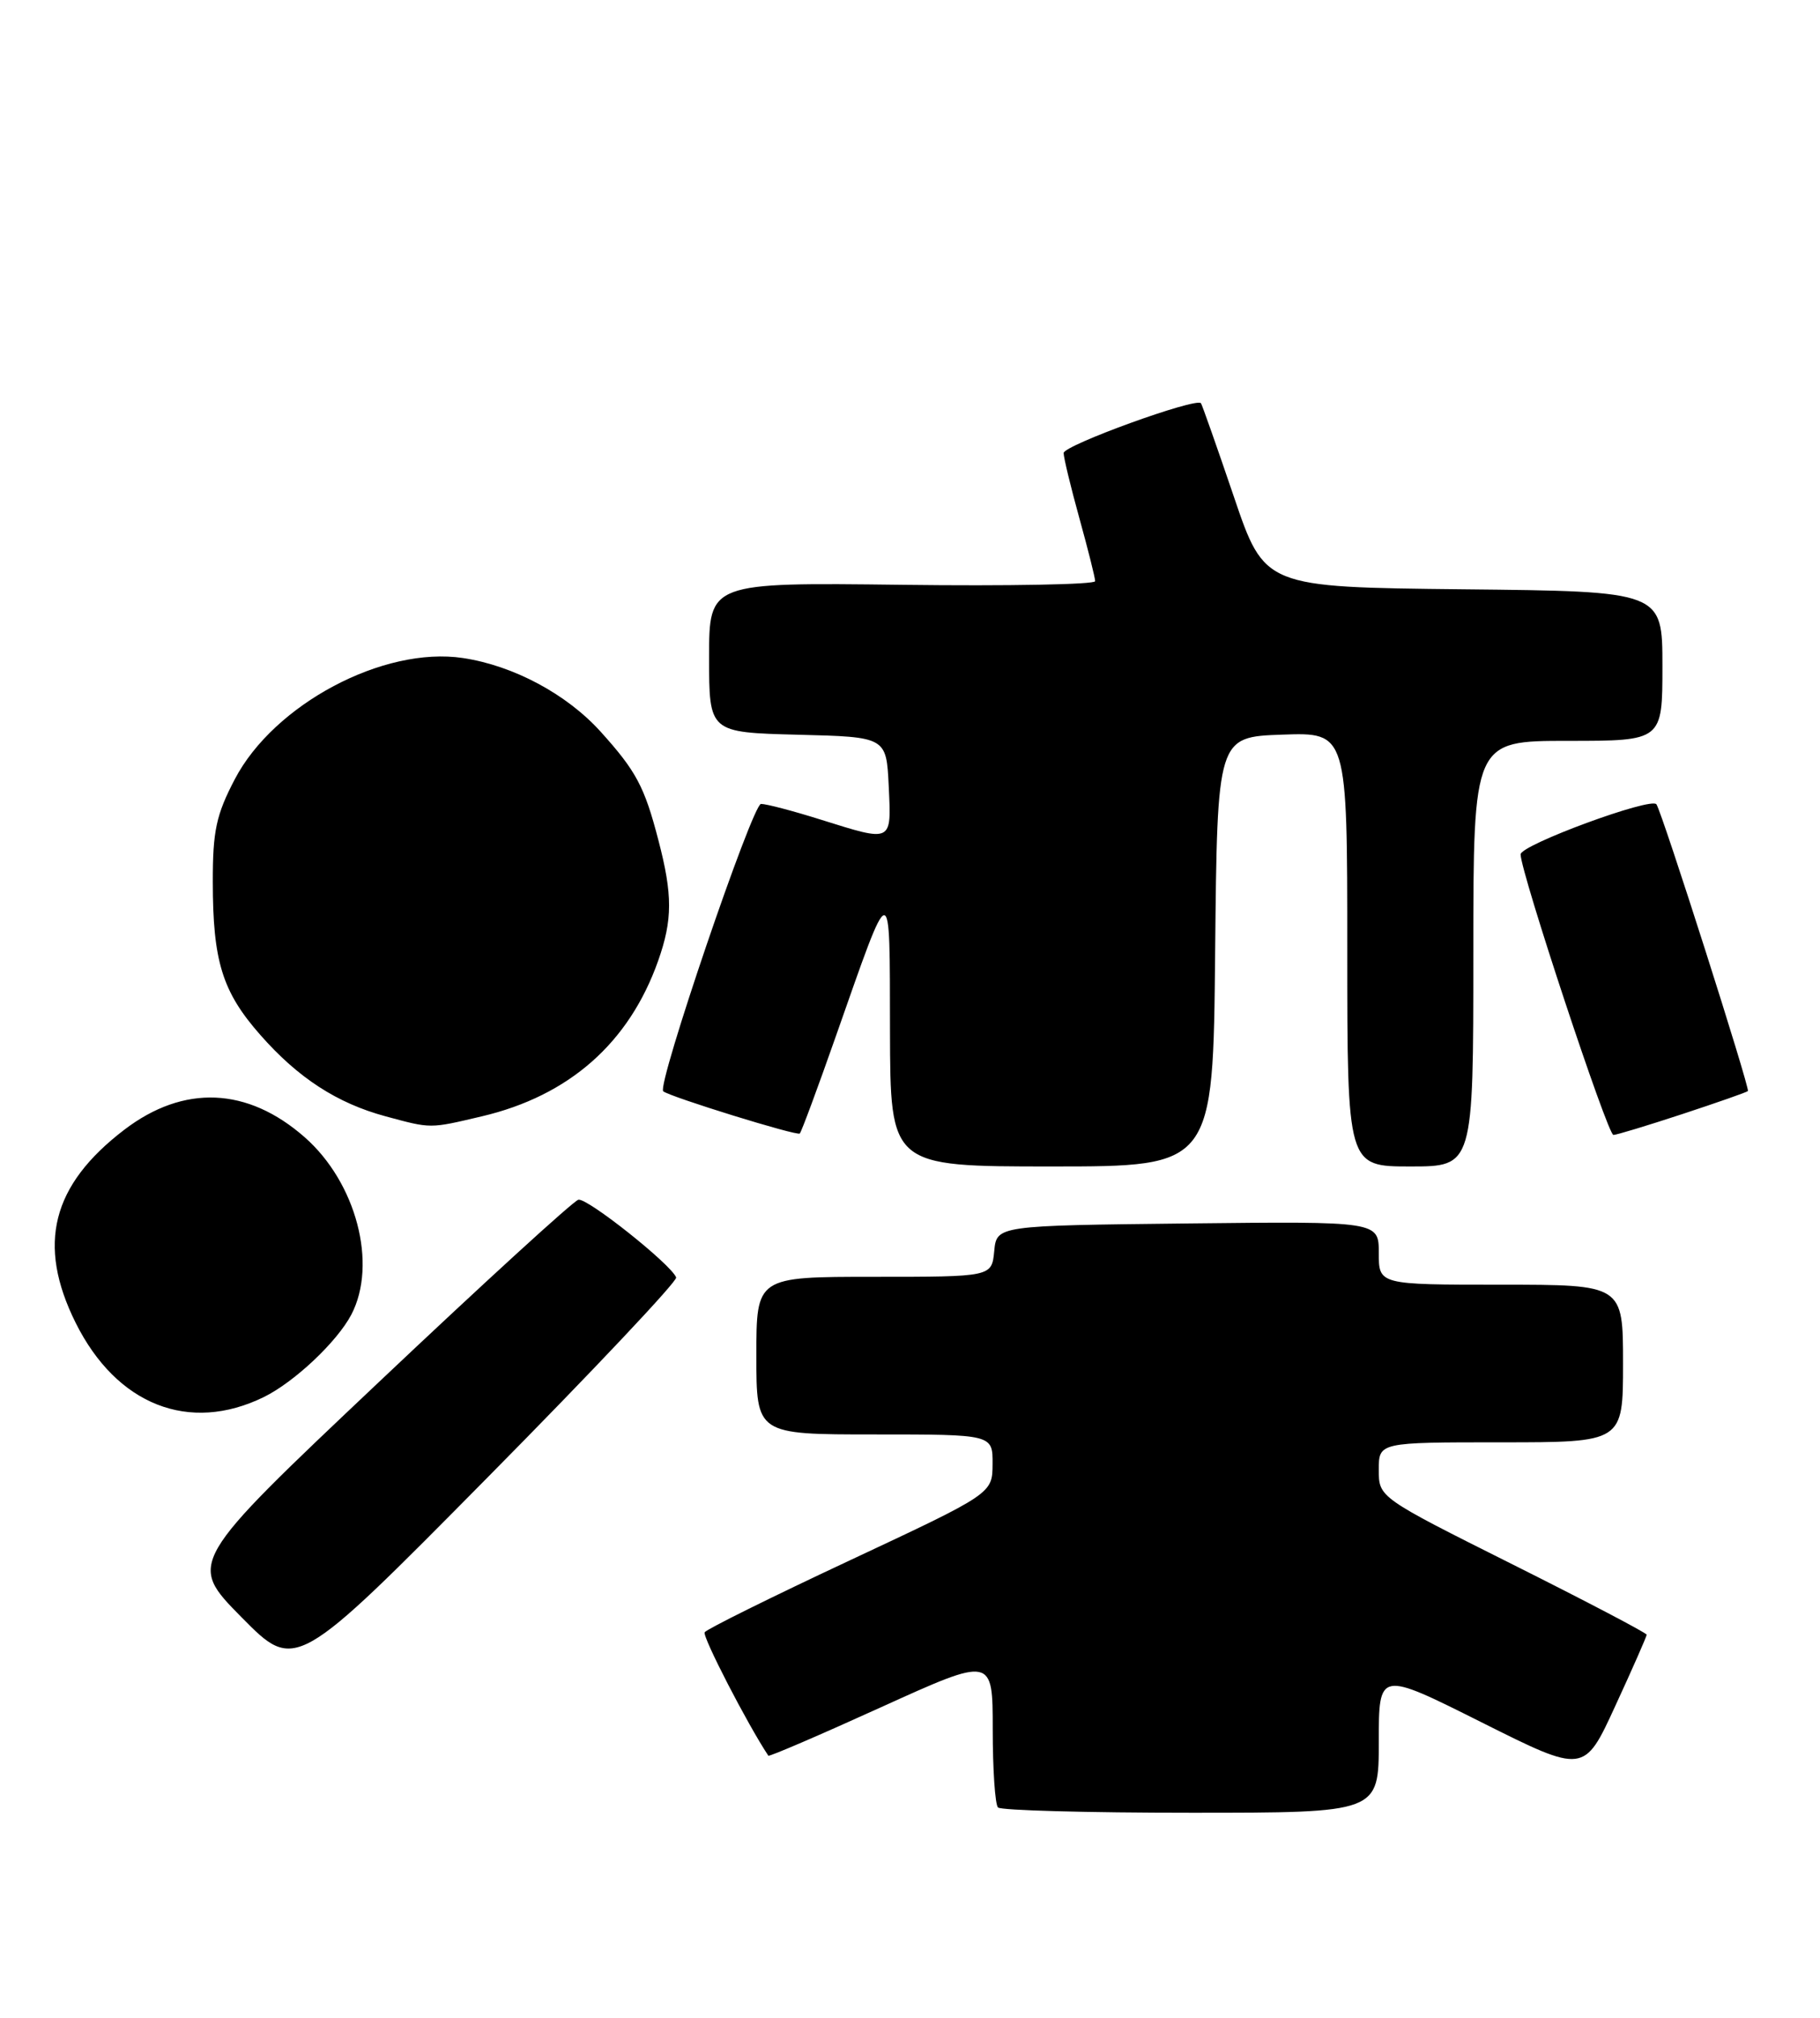 <?xml version="1.0" encoding="UTF-8" standalone="no"?>
<!DOCTYPE svg PUBLIC "-//W3C//DTD SVG 1.1//EN" "http://www.w3.org/Graphics/SVG/1.1/DTD/svg11.dtd" >
<svg xmlns="http://www.w3.org/2000/svg" xmlns:xlink="http://www.w3.org/1999/xlink" version="1.1" viewBox="0 0 231 256">
 <g >
 <path fill="currentColor"
d=" M 175.00 220.99 C 175.00 211.99 175.00 211.99 188.03 218.52 C 201.07 225.05 201.07 225.05 205.03 216.42 C 207.22 211.68 209.00 207.62 209.00 207.41 C 209.00 207.19 201.35 203.18 192.00 198.50 C 175.00 189.99 175.00 189.99 175.00 186.49 C 175.00 183.00 175.00 183.00 190.50 183.00 C 206.00 183.00 206.00 183.00 206.00 173.00 C 206.00 163.00 206.00 163.00 190.50 163.00 C 175.00 163.00 175.00 163.00 175.00 158.98 C 175.00 154.96 175.00 154.96 150.75 155.23 C 126.50 155.50 126.50 155.50 126.19 158.75 C 125.87 162.00 125.87 162.00 110.94 162.00 C 96.00 162.00 96.00 162.00 96.00 172.00 C 96.00 182.00 96.00 182.00 111.00 182.00 C 126.00 182.00 126.00 182.00 125.98 185.75 C 125.96 189.50 125.96 189.50 107.92 197.95 C 98.00 202.59 89.68 206.71 89.44 207.10 C 89.11 207.62 94.90 218.83 97.52 222.76 C 97.62 222.91 104.06 220.14 111.85 216.60 C 126.00 210.18 126.00 210.18 126.00 219.42 C 126.00 224.51 126.30 228.97 126.67 229.33 C 127.03 229.70 138.06 230.00 151.17 230.00 C 175.00 230.00 175.00 230.00 175.00 220.99 Z  M 85.82 162.08 C 85.18 160.42 74.52 151.95 73.41 152.22 C 72.78 152.37 61.37 162.80 48.05 175.39 C 23.83 198.28 23.83 198.28 30.66 205.20 C 37.50 212.12 37.50 212.12 61.82 187.52 C 75.20 173.99 86.00 162.54 85.82 162.08 Z  M 33.50 177.25 C 37.36 175.35 42.78 170.25 44.59 166.80 C 47.94 160.39 45.22 150.04 38.67 144.29 C 31.42 137.92 23.33 137.58 15.79 143.33 C 6.56 150.37 4.66 157.90 9.60 167.83 C 14.80 178.27 24.02 181.90 33.50 177.25 Z  M 154.23 120.75 C 154.50 93.50 154.50 93.50 162.75 93.21 C 171.00 92.92 171.00 92.92 171.00 120.46 C 171.00 148.00 171.00 148.00 179.00 148.00 C 187.00 148.00 187.00 148.00 187.00 121.00 C 187.00 94.00 187.00 94.00 199.00 94.00 C 211.00 94.00 211.00 94.00 211.00 84.52 C 211.00 75.03 211.00 75.03 185.75 74.77 C 160.50 74.50 160.50 74.50 156.60 63.00 C 154.45 56.67 152.57 51.35 152.43 51.16 C 151.82 50.40 135.00 56.50 135.00 57.48 C 135.00 58.06 135.90 61.79 137.00 65.76 C 138.10 69.73 139.00 73.32 139.00 73.74 C 139.00 74.16 127.98 74.37 114.50 74.20 C 90.00 73.90 90.00 73.90 90.00 83.42 C 90.00 92.93 90.00 92.93 101.25 93.22 C 112.50 93.50 112.50 93.50 112.80 99.75 C 113.14 106.96 113.33 106.86 104.16 103.99 C 100.67 102.89 97.27 102.00 96.59 102.00 C 95.50 102.00 83.33 137.75 84.18 138.46 C 85.01 139.16 101.17 144.16 101.51 143.82 C 101.72 143.61 103.77 138.08 106.07 131.53 C 113.25 111.10 112.92 111.14 112.96 130.75 C 113.00 148.00 113.00 148.00 133.48 148.00 C 153.97 148.00 153.97 148.00 154.23 120.75 Z  M 213.50 141.36 C 217.90 139.91 221.66 138.60 221.85 138.43 C 222.15 138.17 210.99 103.16 210.24 102.05 C 209.59 101.09 193.00 107.20 193.00 108.40 C 193.00 110.64 204.04 144.00 204.78 144.00 C 205.17 144.00 209.09 142.81 213.50 141.36 Z  M 61.15 141.64 C 72.25 139.03 79.86 132.31 83.54 121.89 C 85.37 116.70 85.38 113.54 83.57 106.62 C 81.80 99.80 80.75 97.84 76.23 92.83 C 71.92 88.06 65.16 84.45 58.76 83.49 C 48.67 81.97 34.77 89.36 29.80 98.87 C 27.44 103.38 27.00 105.44 27.01 111.86 C 27.01 121.95 28.21 125.83 33.04 131.31 C 37.84 136.77 42.79 139.98 48.95 141.64 C 54.76 143.21 54.49 143.21 61.15 141.64 Z "/>
</g>
</svg>